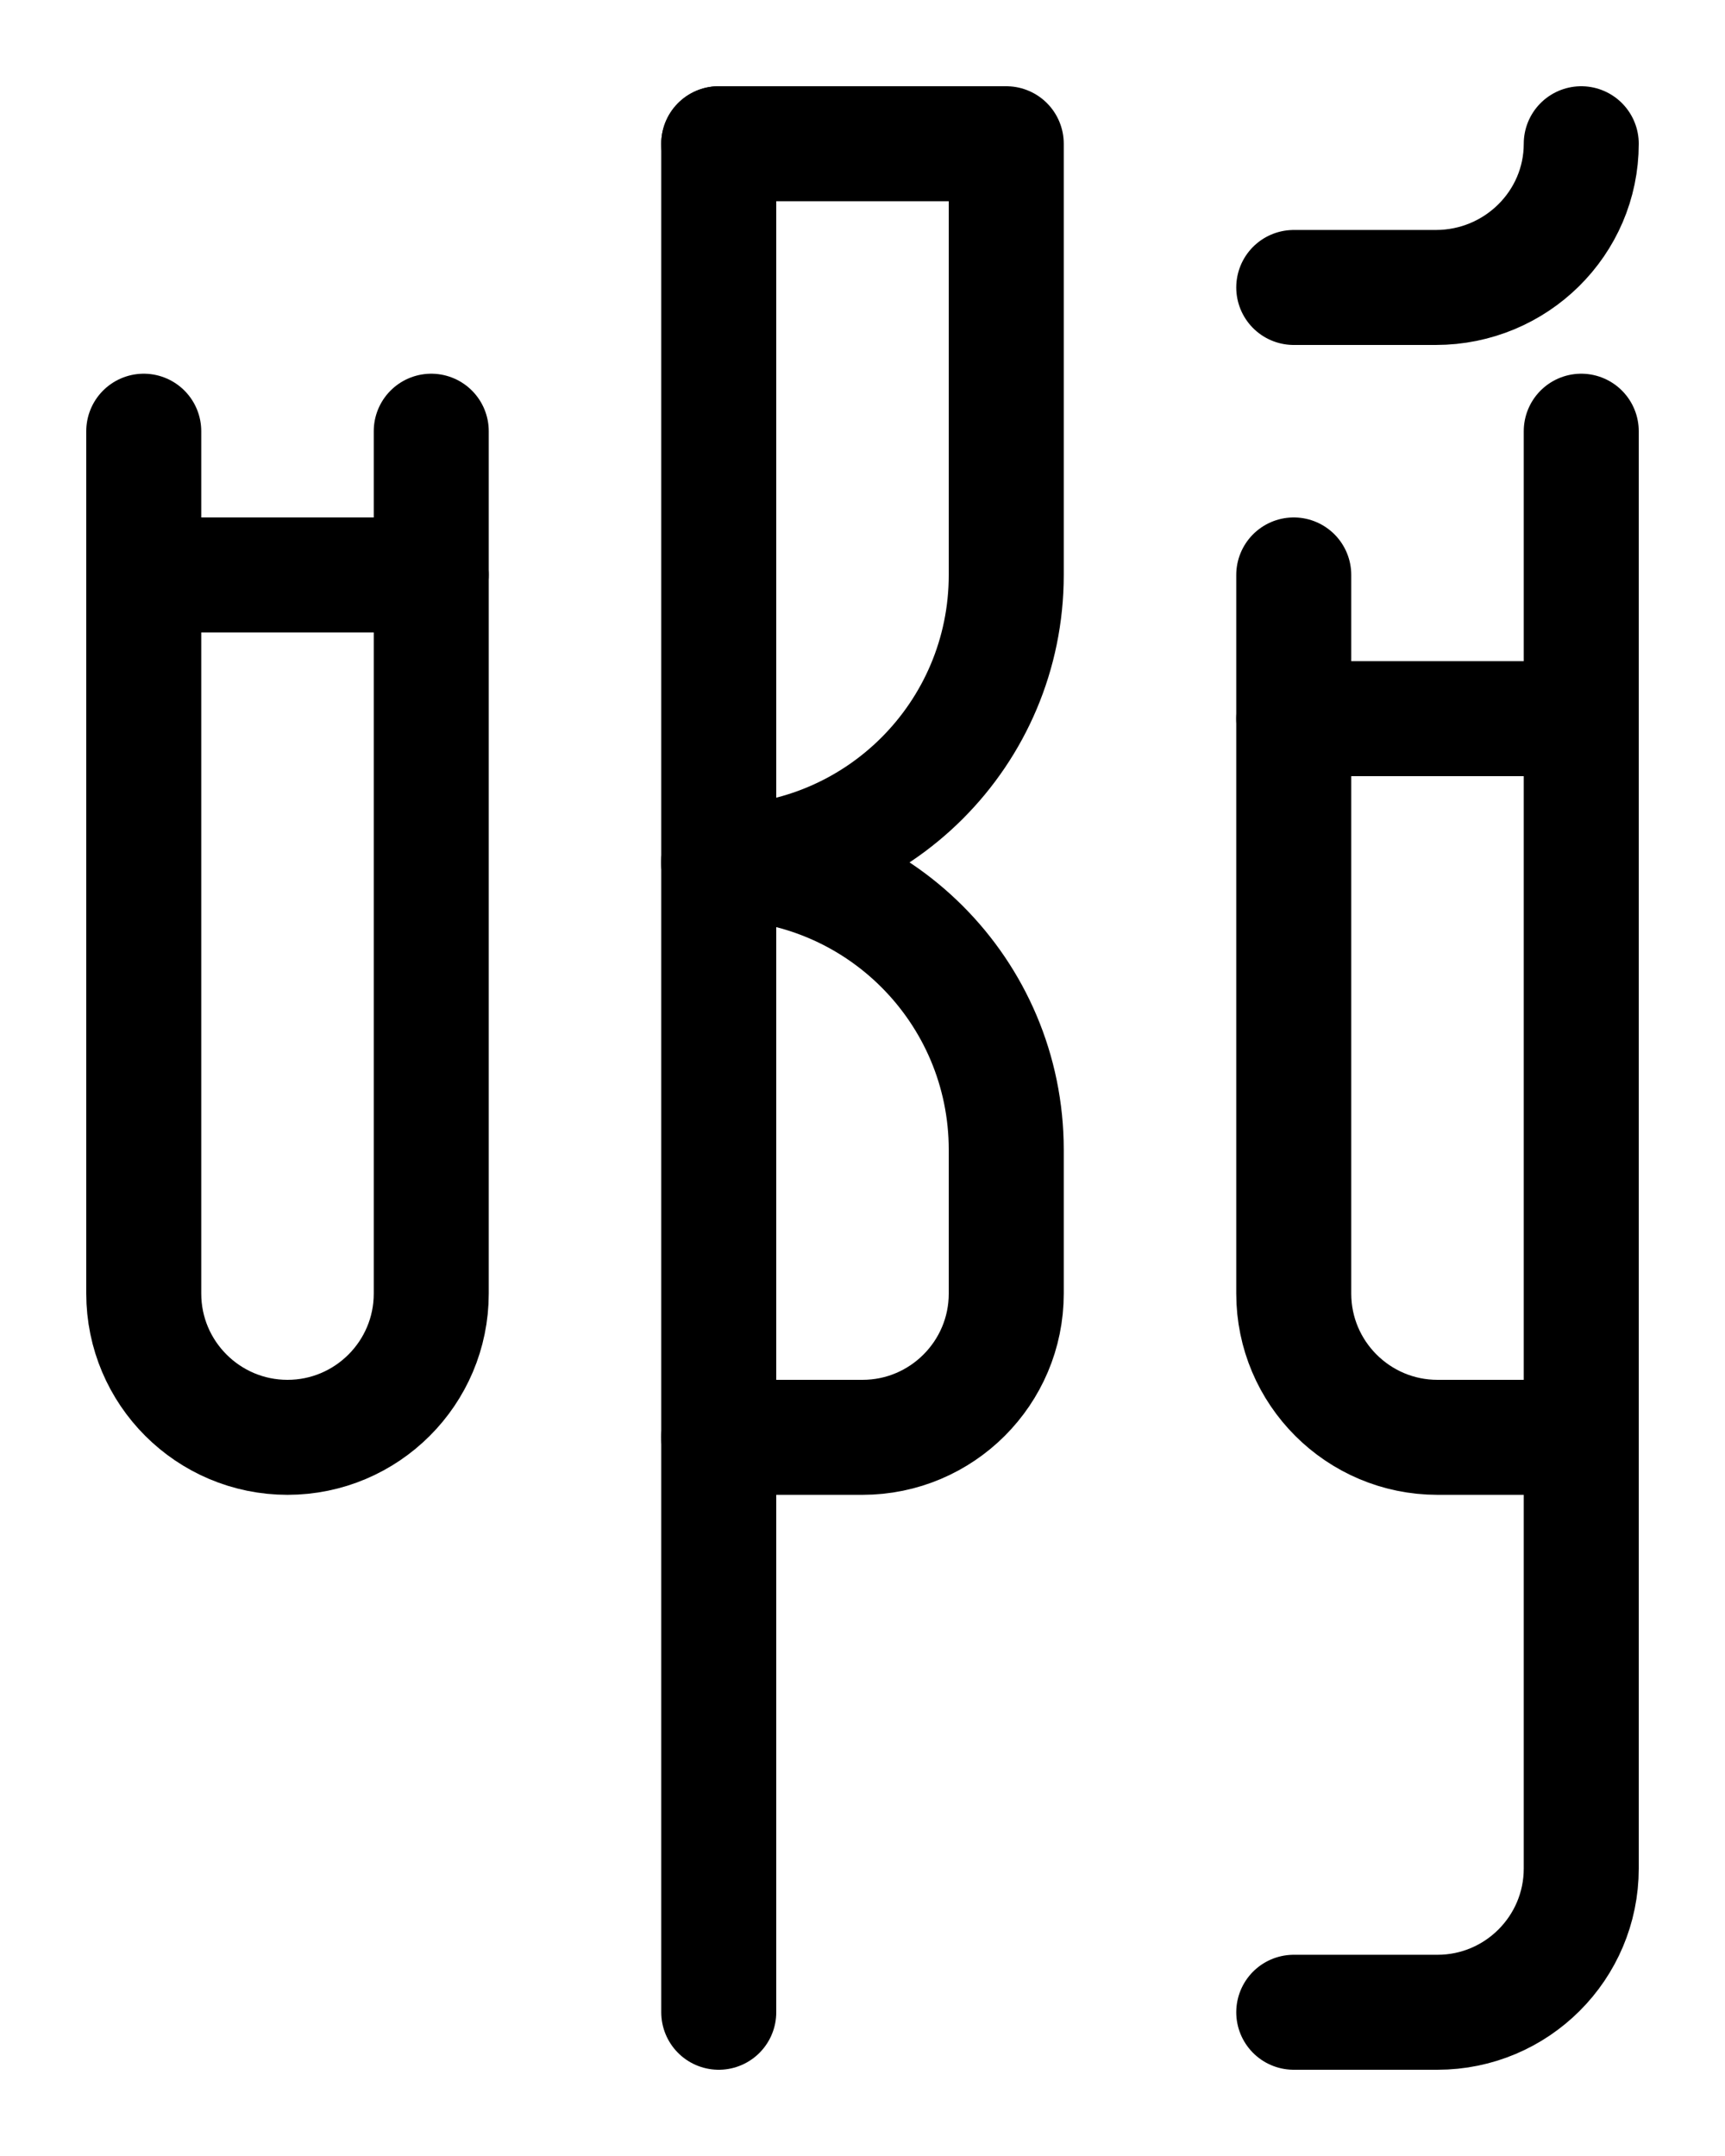 <?xml version="1.0" encoding="utf-8"?>
<!-- Generator: Adobe Illustrator 26.0.0, SVG Export Plug-In . SVG Version: 6.00 Build 0)  -->
<svg version="1.1" id="图层_1" xmlns="http://www.w3.org/2000/svg" xmlns:xlink="http://www.w3.org/1999/xlink" x="0px" y="0px"
	 viewBox="0 0 720 900" style="enable-background:new 0 0 720 900;" xml:space="preserve">
<style type="text/css">
	.st0{fill:none;stroke:#000000;stroke-width:48;stroke-linecap:round;stroke-linejoin:round;stroke-miterlimit:10;}
</style>
<path class="st0" d="M300,60h120v180c0,66.3-53.7,120-120,120h0"/>
<path class="st0" d="M300,360L300,360c66.3,0,120,53.7,120,120v60c0,33.1-26.9,60-60,60h-60"/>
<line class="st0" x1="300" y1="60" x2="300" y2="840"/>
<path class="st0" d="M60,0"/>
<path class="st0" d="M660,180v600c0,33.1-26.9,60-60,60h-60"/>
<path class="st0" d="M540,240v300c0,33.1,26.9,60,60,60h60"/>
<line class="st0" x1="540" y1="300" x2="660" y2="300"/>
<path class="st0" d="M180,180v360c0,33.1-26.9,60-60,60s-60-26.9-60-60V180"/>
<line class="st0" x1="60" y1="240" x2="180" y2="240"/>
<path class="st0" d="M660,60c0,33.1-27.2,60-60.7,60H540"/>
</svg>
